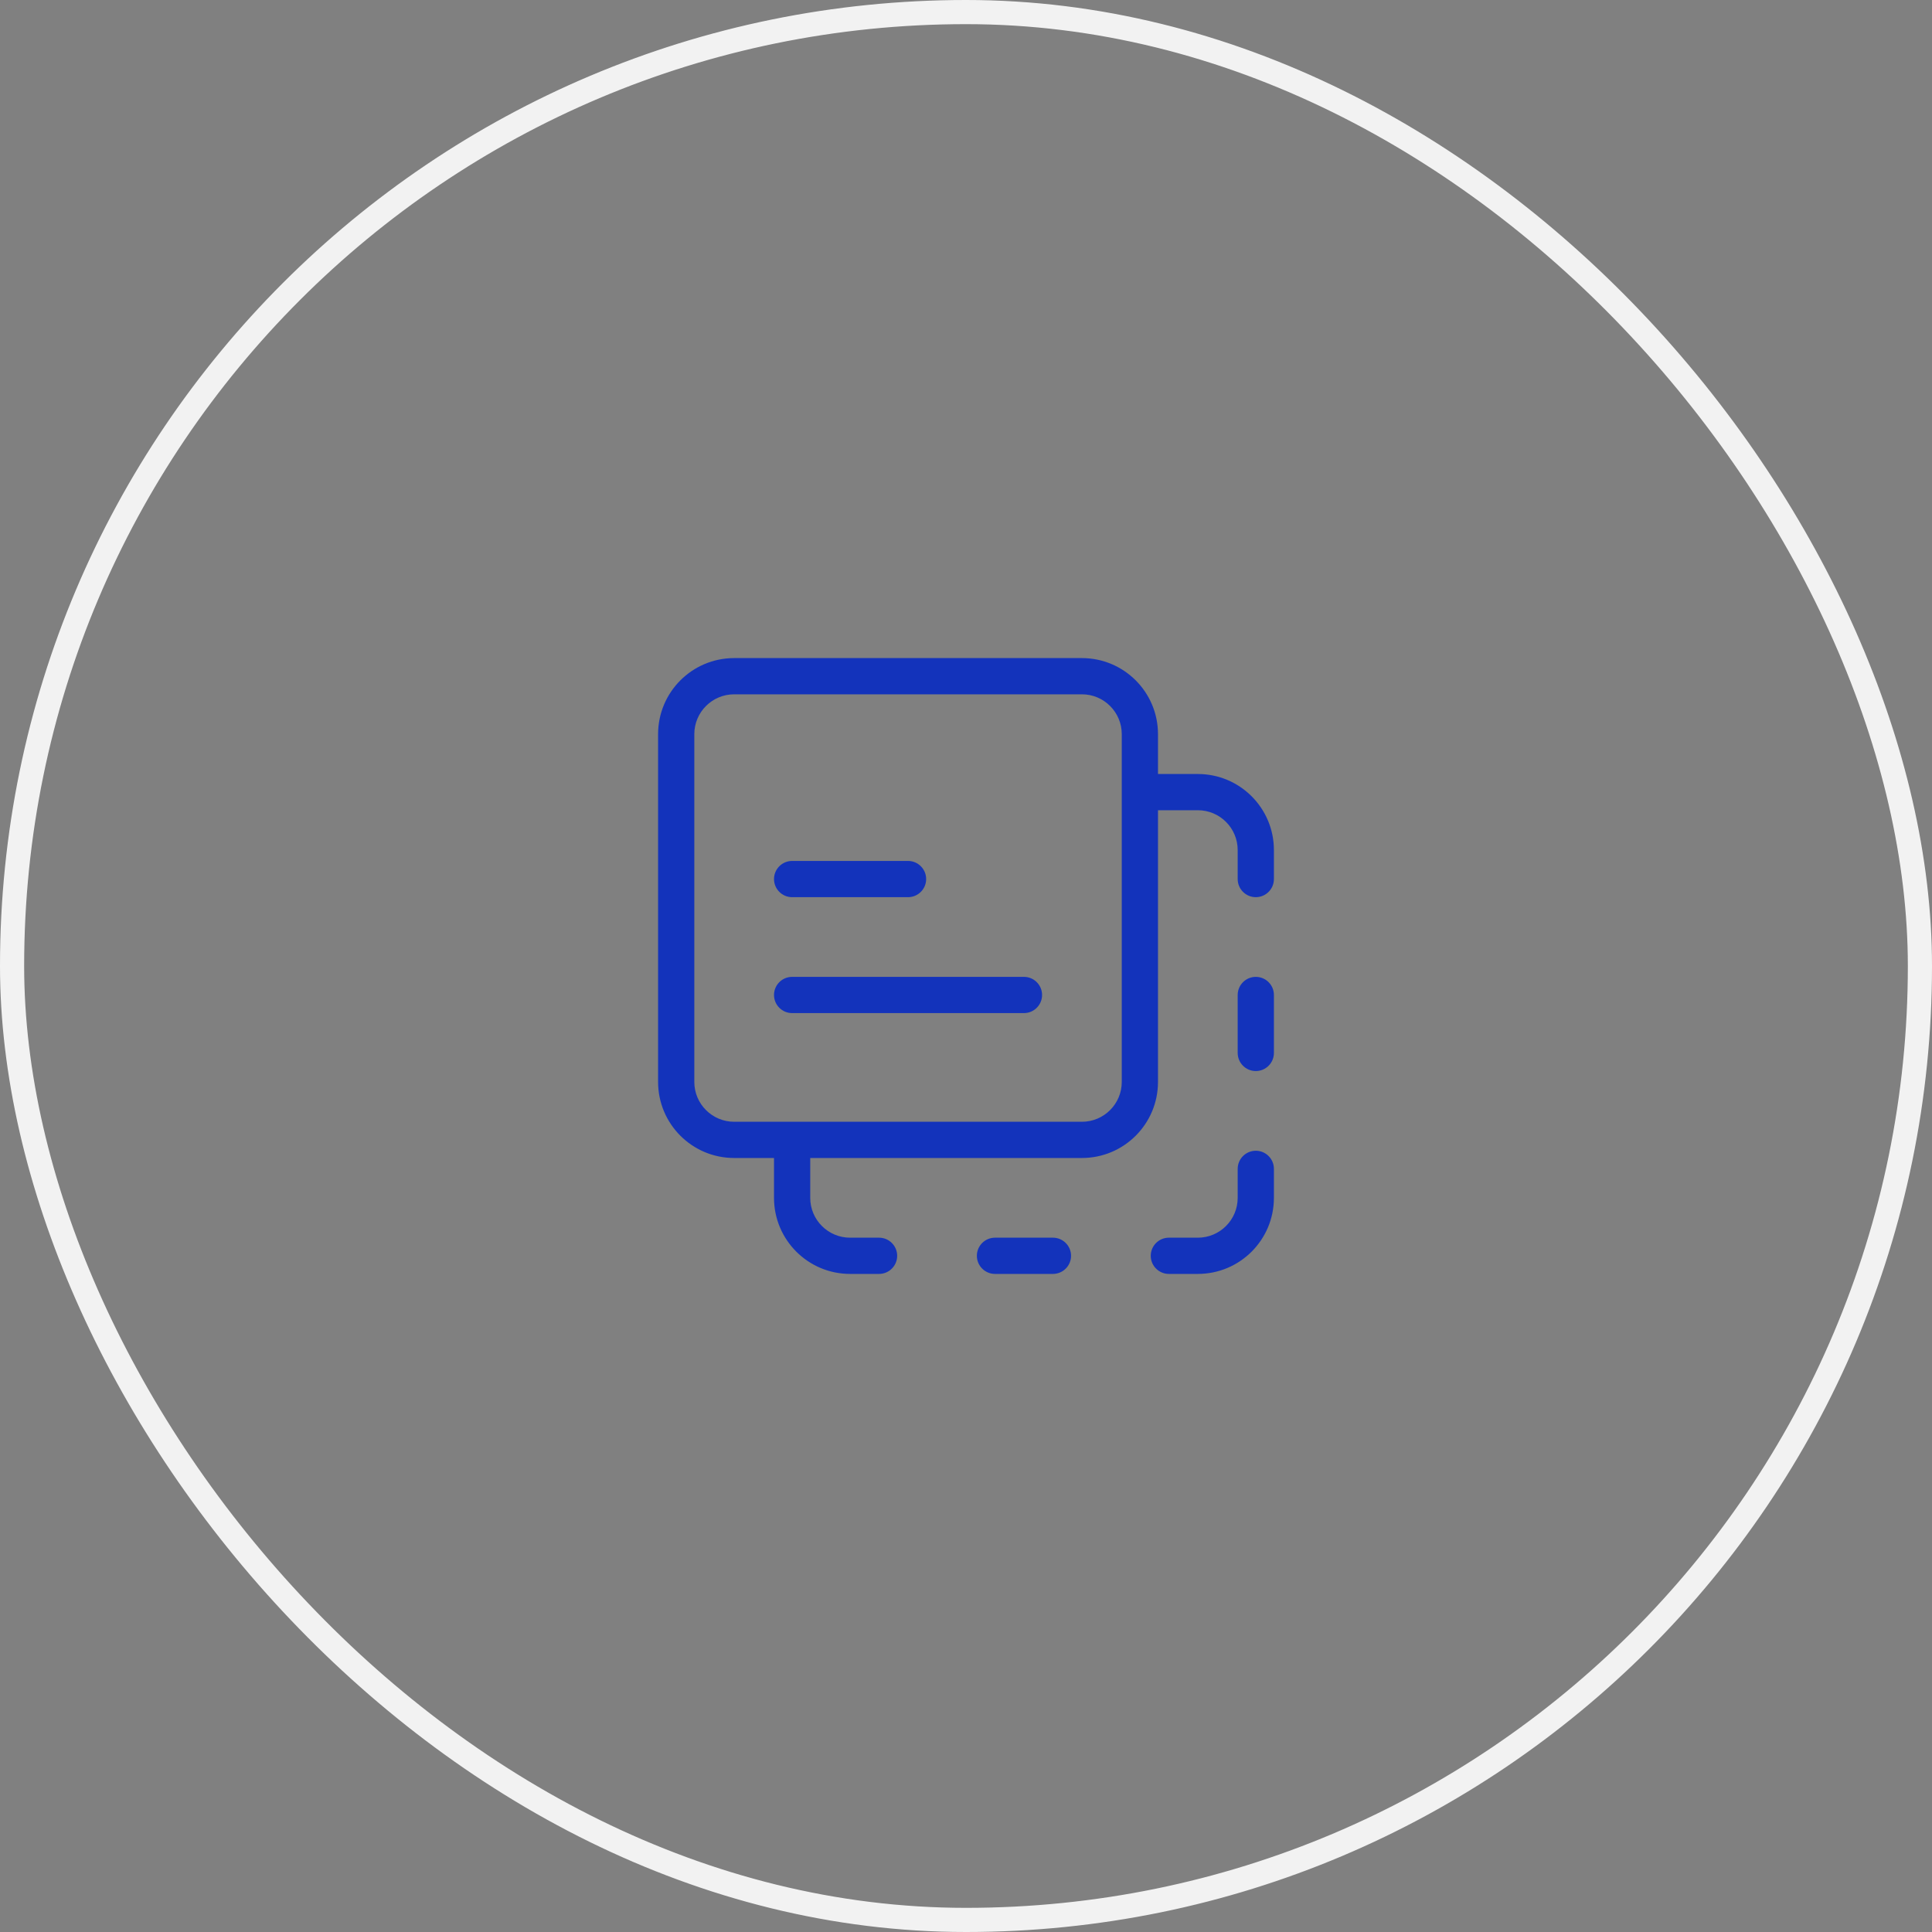 <svg width="80" height="80" viewBox="0 0 80 80" fill="none" xmlns="http://www.w3.org/2000/svg">
<rect x="0" y="0" width="80" height="80" fill="#808080" stroke="none"/>
<path fill-rule="evenodd" clip-rule="evenodd" d="M27.25 30.4C27.25 28.66 28.66 27.25 30.4 27.25H44.8C46.54 27.25 47.95 28.66 47.95 30.4V32.05H49.6C51.34 32.05 52.75 33.46 52.75 35.2V36.4C52.75 36.814 52.414 37.15 52 37.15C51.586 37.15 51.25 36.814 51.25 36.4V35.2C51.25 34.289 50.511 33.55 49.6 33.55H47.95V44.8C47.95 46.54 46.54 47.95 44.8 47.95H33.55V49.6C33.55 50.511 34.289 51.25 35.2 51.25H36.4C36.814 51.25 37.15 51.586 37.15 52C37.15 52.414 36.814 52.75 36.4 52.75H35.2C33.46 52.75 32.05 51.34 32.05 49.6V47.95H30.4C28.66 47.95 27.25 46.54 27.25 44.8V30.4ZM30.4 28.75C29.489 28.75 28.75 29.489 28.75 30.4V44.8C28.75 45.711 29.489 46.45 30.4 46.45H44.8C45.711 46.45 46.45 45.711 46.45 44.8V30.4C46.45 29.489 45.711 28.75 44.8 28.75H30.4ZM32.05 36.4C32.05 35.986 32.386 35.65 32.8 35.65H37.6C38.014 35.65 38.35 35.986 38.35 36.4C38.35 36.814 38.014 37.15 37.6 37.15H32.8C32.386 37.15 32.05 36.814 32.05 36.4ZM32.05 41.2C32.05 40.786 32.386 40.45 32.8 40.45H42.4C42.814 40.45 43.15 40.786 43.15 41.2C43.15 41.614 42.814 41.95 42.4 41.95H32.8C32.386 41.95 32.05 41.614 32.05 41.2ZM52 40.45C52.414 40.45 52.75 40.786 52.75 41.2V43.6C52.75 44.014 52.414 44.35 52 44.35C51.586 44.35 51.25 44.014 51.25 43.6V41.2C51.25 40.786 51.586 40.45 52 40.45ZM52 47.65C52.414 47.65 52.75 47.986 52.75 48.4V49.6C52.75 51.34 51.34 52.75 49.6 52.75H48.4C47.986 52.75 47.65 52.414 47.65 52C47.65 51.586 47.986 51.25 48.4 51.25H49.6C50.511 51.25 51.25 50.511 51.25 49.6V48.4C51.25 47.986 51.586 47.65 52 47.65ZM40.45 52C40.45 51.586 40.786 51.25 41.2 51.25H43.6C44.014 51.25 44.35 51.586 44.35 52C44.35 52.414 44.014 52.75 43.6 52.75H41.2C40.786 52.75 40.45 52.414 40.45 52Z" fill="#1333BB"/>
<rect x="0.5" y="0.5" width="79" height="79" rx="39.5" stroke="#F2F2F2"/>
</svg>
